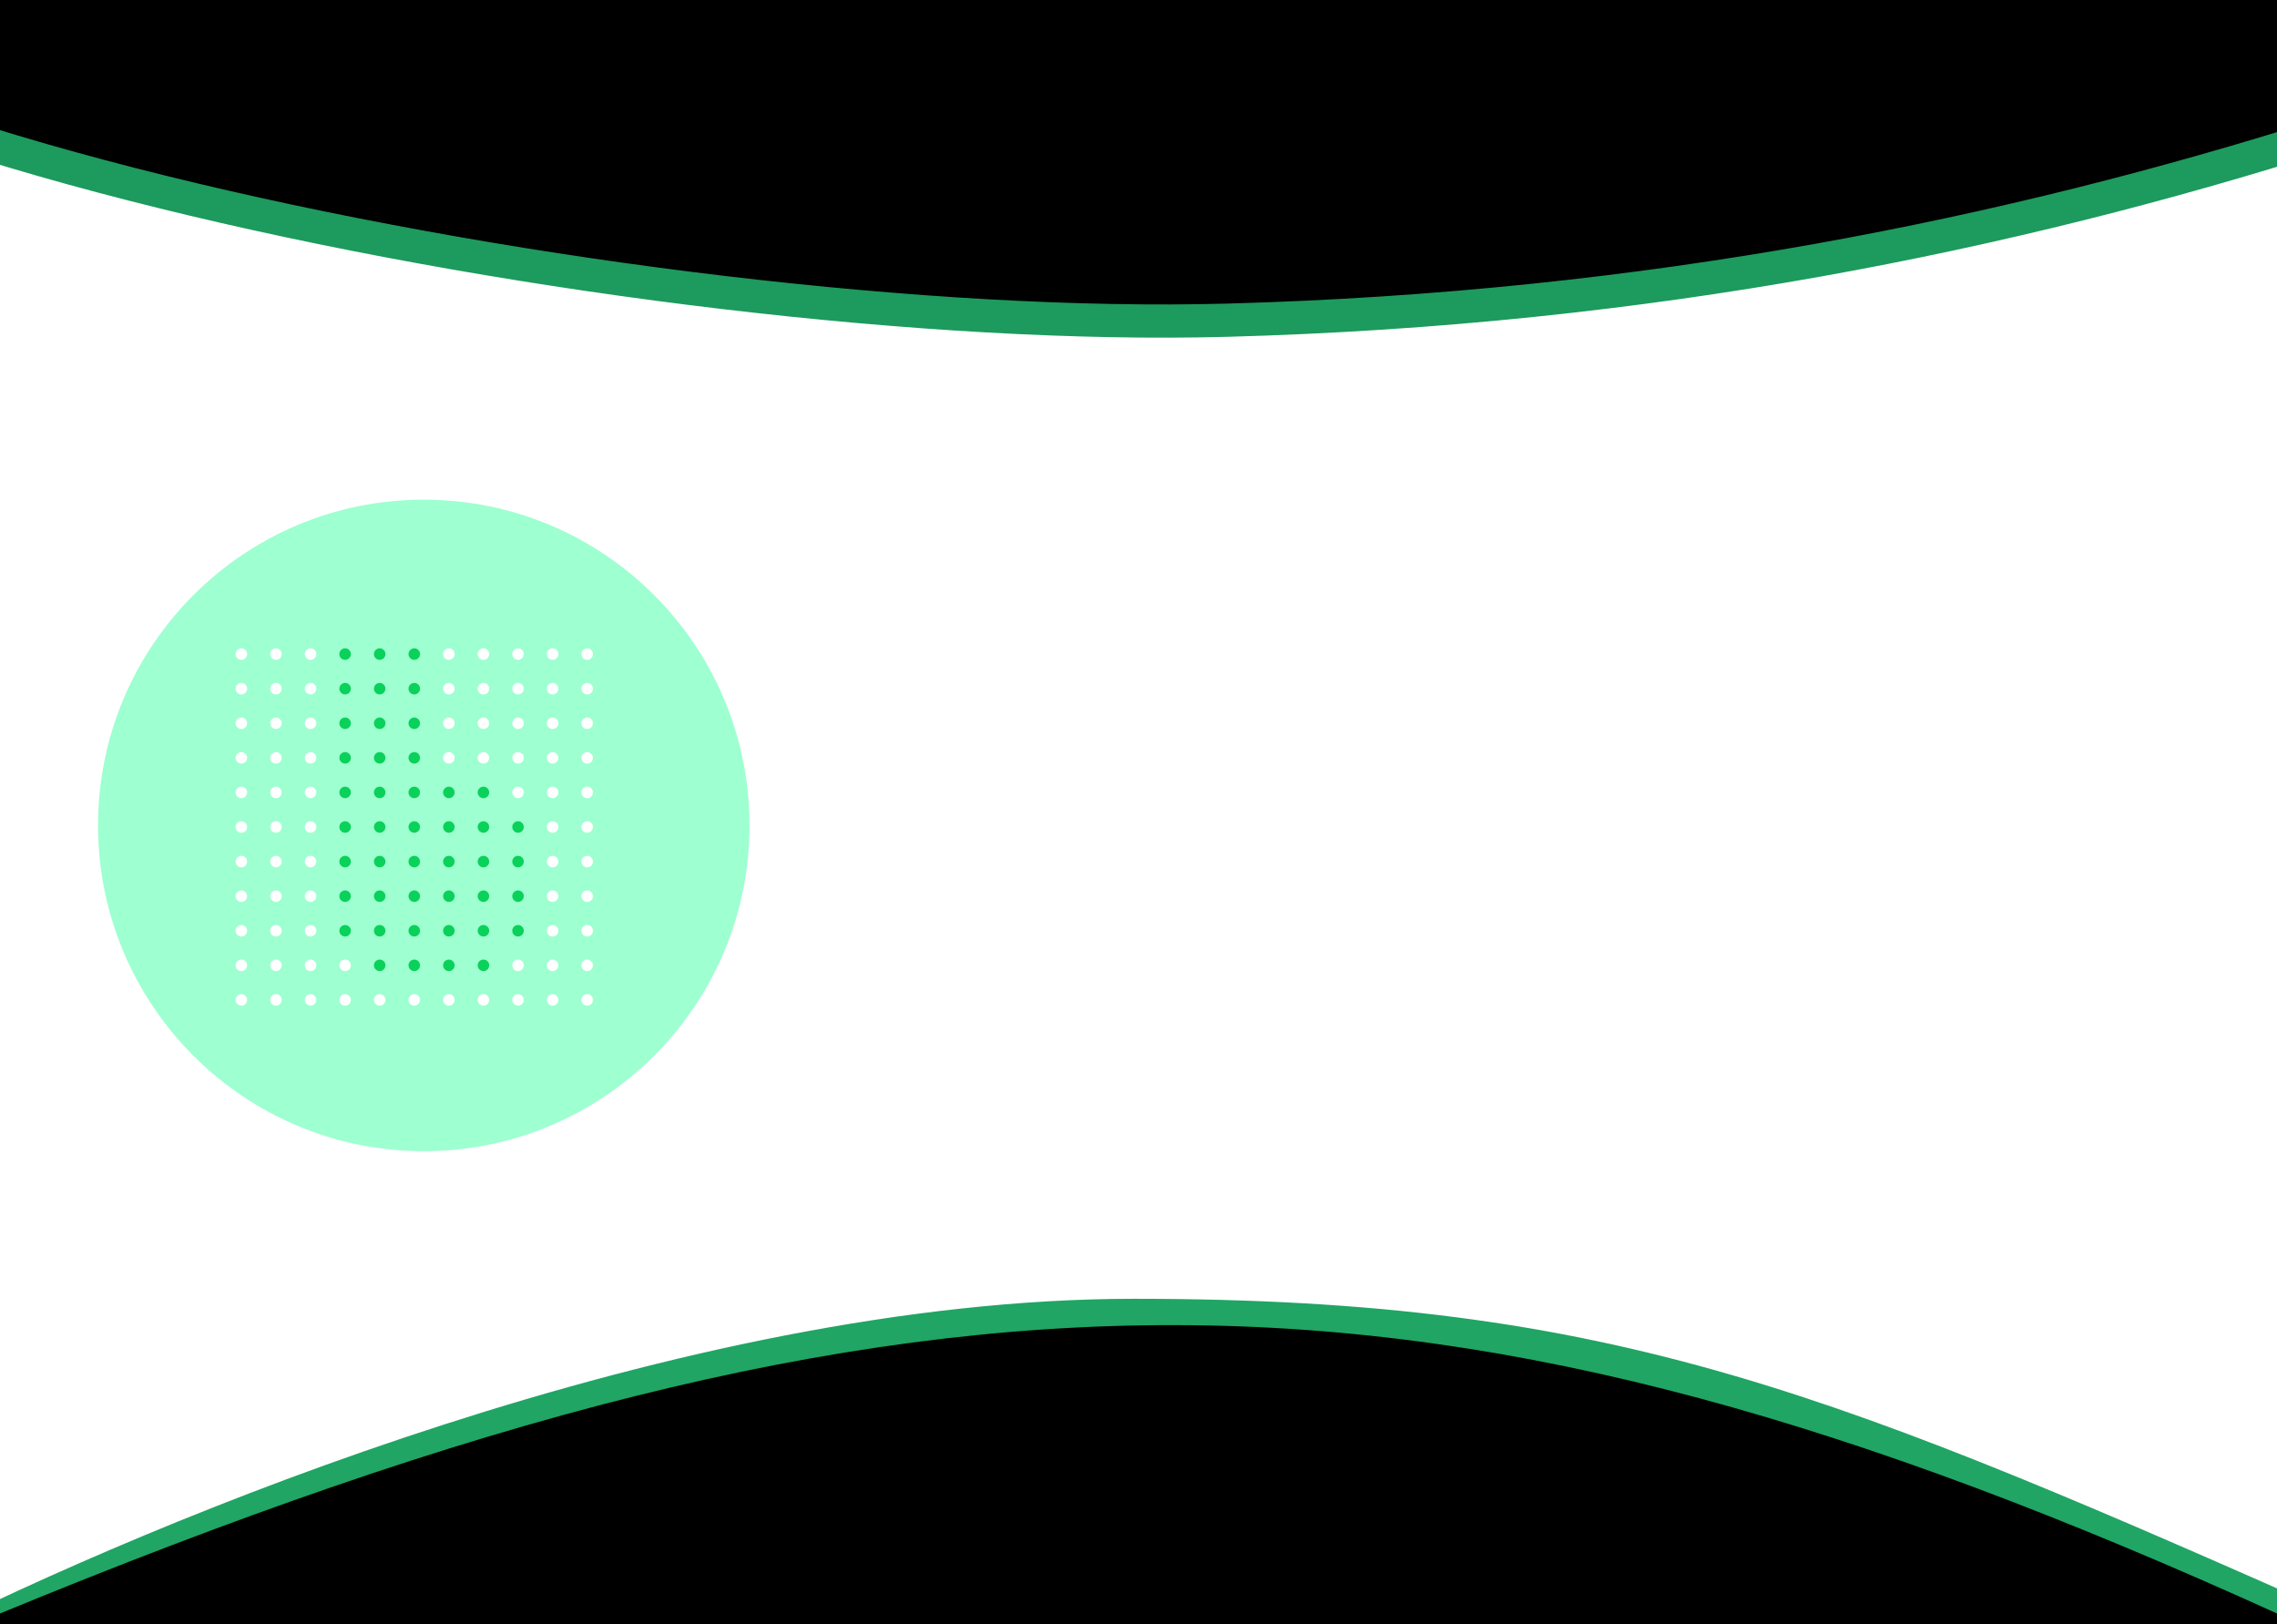 <svg width="1440" height="1027" viewBox="0 0 1440 1027" fill="none" xmlns="http://www.w3.org/2000/svg">
<rect x="0" y="0" width="1440" height="1027" fill="#333333" stroke="none"/>
<g clip-path="url(#clip0_3073_1635)">
<rect width="1440" height="1027" fill="white"/>
<circle cx="268" cy="522" r="205.5" fill="#20A564" fill-opacity="0.5" stroke="white"/>
<circle cx="268" cy="522" r="206" fill="#9EFFD0"/>
<g clip-path="url(#clip1_3073_1635)">
<g clip-path="url(#clip2_3073_1635)">
<circle cx="152.645" cy="413.645" r="3.645" fill="white"/>
<circle cx="174.514" cy="413.645" r="3.645" fill="white"/>
<circle cx="196.385" cy="413.645" r="3.645" fill="white"/>
<circle cx="218.254" cy="413.645" r="3.645" fill="#0AD15A"/>
<circle cx="240.125" cy="413.645" r="3.645" fill="#0AD15A"/>
<circle cx="261.995" cy="413.645" r="3.645" fill="#0AD15A"/>
<circle cx="283.866" cy="413.645" r="3.645" fill="white"/>
<circle cx="305.735" cy="413.645" r="3.645" fill="white"/>
<circle cx="327.606" cy="413.645" r="3.645" fill="white"/>
<circle cx="349.475" cy="413.645" r="3.645" fill="white"/>
<circle cx="371.344" cy="413.645" r="3.645" fill="white"/>
</g>
<g clip-path="url(#clip3_3073_1635)">
<circle cx="152.645" cy="435.515" r="3.645" fill="white"/>
<circle cx="174.514" cy="435.515" r="3.645" fill="white"/>
<circle cx="196.385" cy="435.515" r="3.645" fill="white"/>
<circle cx="218.254" cy="435.515" r="3.645" fill="#0AD15A"/>
<circle cx="240.125" cy="435.515" r="3.645" fill="#0AD15A"/>
<circle cx="261.995" cy="435.515" r="3.645" fill="#0AD15A"/>
<circle cx="283.866" cy="435.515" r="3.645" fill="white"/>
<circle cx="305.735" cy="435.515" r="3.645" fill="white"/>
<circle cx="327.606" cy="435.515" r="3.645" fill="white"/>
<circle cx="349.475" cy="435.515" r="3.645" fill="white"/>
<circle cx="371.344" cy="435.515" r="3.645" fill="white"/>
</g>
<g clip-path="url(#clip4_3073_1635)">
<circle cx="152.645" cy="457.385" r="3.645" fill="white"/>
<circle cx="174.514" cy="457.385" r="3.645" fill="white"/>
<circle cx="196.385" cy="457.385" r="3.645" fill="white"/>
<circle cx="218.254" cy="457.385" r="3.645" fill="#0AD15A"/>
<circle cx="240.125" cy="457.385" r="3.645" fill="#0AD15A"/>
<circle cx="261.995" cy="457.385" r="3.645" fill="#0AD15A"/>
<circle cx="283.866" cy="457.385" r="3.645" fill="white"/>
<circle cx="305.735" cy="457.385" r="3.645" fill="white"/>
<circle cx="327.606" cy="457.385" r="3.645" fill="white"/>
<circle cx="349.475" cy="457.385" r="3.645" fill="white"/>
<circle cx="371.344" cy="457.385" r="3.645" fill="white"/>
</g>
<g clip-path="url(#clip5_3073_1635)">
<circle cx="152.645" cy="479.255" r="3.645" fill="white"/>
<circle cx="174.514" cy="479.255" r="3.645" fill="white"/>
<circle cx="196.385" cy="479.255" r="3.645" fill="white"/>
<circle cx="218.254" cy="479.255" r="3.645" fill="#0AD15A"/>
<circle cx="240.125" cy="479.255" r="3.645" fill="#0AD15A"/>
<circle cx="261.995" cy="479.255" r="3.645" fill="#0AD15A"/>
<circle cx="283.866" cy="479.255" r="3.645" fill="white"/>
<circle cx="305.735" cy="479.255" r="3.645" fill="white"/>
<circle cx="327.606" cy="479.255" r="3.645" fill="white"/>
<circle cx="349.475" cy="479.255" r="3.645" fill="white"/>
<circle cx="371.344" cy="479.255" r="3.645" fill="white"/>
</g>
<g clip-path="url(#clip6_3073_1635)">
<circle cx="152.645" cy="501.125" r="3.645" fill="white"/>
<circle cx="174.514" cy="501.125" r="3.645" fill="white"/>
<circle cx="196.385" cy="501.125" r="3.645" fill="white"/>
<circle cx="218.254" cy="501.125" r="3.645" fill="#0AD15A"/>
<circle cx="240.125" cy="501.125" r="3.645" fill="#0AD15A"/>
<circle cx="261.995" cy="501.125" r="3.645" fill="#0AD15A"/>
<circle cx="283.866" cy="501.125" r="3.645" fill="#0AD15A"/>
<circle cx="305.735" cy="501.125" r="3.645" fill="#0AD15A"/>
<circle cx="327.606" cy="501.125" r="3.645" fill="white"/>
<circle cx="349.475" cy="501.125" r="3.645" fill="white"/>
<circle cx="371.344" cy="501.125" r="3.645" fill="white"/>
</g>
<g clip-path="url(#clip7_3073_1635)">
<circle cx="152.645" cy="522.995" r="3.645" fill="white"/>
<circle cx="174.514" cy="522.995" r="3.645" fill="white"/>
<circle cx="196.385" cy="522.995" r="3.645" fill="white"/>
<circle cx="218.254" cy="522.995" r="3.645" fill="#0AD15A"/>
<circle cx="240.125" cy="522.995" r="3.645" fill="#0AD15A"/>
<circle cx="261.995" cy="522.995" r="3.645" fill="#0AD15A"/>
<circle cx="283.866" cy="522.995" r="3.645" fill="#0AD15A"/>
<circle cx="305.735" cy="522.995" r="3.645" fill="#0AD15A"/>
<circle cx="327.606" cy="522.995" r="3.645" fill="#0AD15A"/>
<circle cx="349.475" cy="522.995" r="3.645" fill="white"/>
<circle cx="371.344" cy="522.995" r="3.645" fill="white"/>
</g>
<g clip-path="url(#clip8_3073_1635)">
<circle cx="152.645" cy="544.865" r="3.645" fill="white"/>
<circle cx="174.514" cy="544.865" r="3.645" fill="white"/>
<circle cx="196.385" cy="544.865" r="3.645" fill="white"/>
<circle cx="218.254" cy="544.865" r="3.645" fill="#0AD15A"/>
<circle cx="240.125" cy="544.865" r="3.645" fill="#0AD15A"/>
<circle cx="261.995" cy="544.865" r="3.645" fill="#0AD15A"/>
<circle cx="283.866" cy="544.865" r="3.645" fill="#0AD15A"/>
<circle cx="305.735" cy="544.865" r="3.645" fill="#0AD15A"/>
<circle cx="327.606" cy="544.865" r="3.645" fill="#0AD15A"/>
<circle cx="349.475" cy="544.865" r="3.645" fill="white"/>
<circle cx="371.344" cy="544.865" r="3.645" fill="white"/>
</g>
<g clip-path="url(#clip9_3073_1635)">
<circle cx="152.645" cy="566.735" r="3.645" fill="white"/>
<circle cx="174.514" cy="566.735" r="3.645" fill="white"/>
<circle cx="196.385" cy="566.735" r="3.645" fill="white"/>
<circle cx="218.254" cy="566.735" r="3.645" fill="#0AD15A"/>
<circle cx="240.125" cy="566.735" r="3.645" fill="#0AD15A"/>
<circle cx="261.995" cy="566.735" r="3.645" fill="#0AD15A"/>
<circle cx="283.866" cy="566.735" r="3.645" fill="#0AD15A"/>
<circle cx="305.735" cy="566.735" r="3.645" fill="#0AD15A"/>
<circle cx="327.606" cy="566.735" r="3.645" fill="#0AD15A"/>
<circle cx="349.475" cy="566.735" r="3.645" fill="white"/>
<circle cx="371.344" cy="566.735" r="3.645" fill="white"/>
</g>
<g clip-path="url(#clip10_3073_1635)">
<circle cx="152.645" cy="588.605" r="3.645" fill="white"/>
<circle cx="174.514" cy="588.605" r="3.645" fill="white"/>
<circle cx="196.385" cy="588.605" r="3.645" fill="white"/>
<circle cx="218.254" cy="588.605" r="3.645" fill="#0AD15A"/>
<circle cx="240.125" cy="588.605" r="3.645" fill="#0AD15A"/>
<circle cx="261.995" cy="588.605" r="3.645" fill="#0AD15A"/>
<circle cx="283.866" cy="588.605" r="3.645" fill="#0AD15A"/>
<circle cx="305.735" cy="588.605" r="3.645" fill="#0AD15A"/>
<circle cx="327.606" cy="588.605" r="3.645" fill="#0AD15A"/>
<circle cx="349.475" cy="588.605" r="3.645" fill="white"/>
<circle cx="371.344" cy="588.605" r="3.645" fill="white"/>
</g>
<g clip-path="url(#clip11_3073_1635)">
<circle cx="152.645" cy="610.475" r="3.645" fill="white"/>
<circle cx="174.514" cy="610.475" r="3.645" fill="white"/>
<circle cx="196.385" cy="610.475" r="3.645" fill="white"/>
<circle cx="218.254" cy="610.475" r="3.645" fill="white"/>
<circle cx="240.125" cy="610.475" r="3.645" fill="#0AD15A"/>
<circle cx="261.995" cy="610.475" r="3.645" fill="#0AD15A"/>
<circle cx="283.866" cy="610.475" r="3.645" fill="#0AD15A"/>
<circle cx="305.735" cy="610.475" r="3.645" fill="#0AD15A"/>
<circle cx="327.606" cy="610.475" r="3.645" fill="white"/>
<circle cx="349.475" cy="610.475" r="3.645" fill="white"/>
<circle cx="371.344" cy="610.475" r="3.645" fill="white"/>
</g>
<g clip-path="url(#clip12_3073_1635)">
<circle cx="152.645" cy="632.345" r="3.645" fill="white"/>
<circle cx="174.514" cy="632.345" r="3.645" fill="white"/>
<circle cx="196.385" cy="632.345" r="3.645" fill="white"/>
<circle cx="218.254" cy="632.345" r="3.645" fill="white"/>
<circle cx="240.125" cy="632.345" r="3.645" fill="white"/>
<circle cx="261.995" cy="632.345" r="3.645" fill="white"/>
<circle cx="283.866" cy="632.345" r="3.645" fill="white"/>
<circle cx="305.735" cy="632.345" r="3.645" fill="white"/>
<circle cx="327.606" cy="632.345" r="3.645" fill="white"/>
<circle cx="349.475" cy="632.345" r="3.645" fill="white"/>
<circle cx="371.344" cy="632.345" r="3.645" fill="white"/>
</g>
</g>
<path d="M-45.426 1047.07C101.517 973.242 433.444 833.86 717.004 833.849C1019.91 833.837 1157.48 893.005 1486.14 1038.54" stroke="#20A564" stroke-width="25"/>
<path d="M0 1020.36C595.046 775.028 908.783 779.407 1440 1020.36V1240H0V1020.36Z" fill="black"/>
<path d="M0 89.21C595.046 230.185 908.783 227.669 1440 89.21V-37H0V89.21Z" fill="black"/>
<path d="M-265.673 -65.5C-247.173 78 402.737 212.591 775.827 202.499C1311.83 188 1689.7 12.65 1970.83 -120" stroke="#1D9A5D" stroke-width="21"/>
</g>
<defs>
<clipPath id="clip0_3073_1635">
<rect width="1440" height="1027" fill="white"/>
</clipPath>
<clipPath id="clip1_3073_1635">
<rect width="243" height="243" fill="white" transform="translate(149 410)"/>
</clipPath>
<clipPath id="clip2_3073_1635">
<rect width="243" height="21.87" fill="white" transform="translate(149 410)"/>
</clipPath>
<clipPath id="clip3_3073_1635">
<rect width="243" height="21.87" fill="white" transform="translate(149 431.87)"/>
</clipPath>
<clipPath id="clip4_3073_1635">
<rect width="243" height="21.87" fill="white" transform="translate(149 453.74)"/>
</clipPath>
<clipPath id="clip5_3073_1635">
<rect width="243" height="21.87" fill="white" transform="translate(149 475.61)"/>
</clipPath>
<clipPath id="clip6_3073_1635">
<rect width="243" height="21.87" fill="white" transform="translate(149 497.48)"/>
</clipPath>
<clipPath id="clip7_3073_1635">
<rect width="243" height="21.87" fill="white" transform="translate(149 519.35)"/>
</clipPath>
<clipPath id="clip8_3073_1635">
<rect width="243" height="21.87" fill="white" transform="translate(149 541.22)"/>
</clipPath>
<clipPath id="clip9_3073_1635">
<rect width="243" height="21.87" fill="white" transform="translate(149 563.09)"/>
</clipPath>
<clipPath id="clip10_3073_1635">
<rect width="243" height="21.87" fill="white" transform="translate(149 584.96)"/>
</clipPath>
<clipPath id="clip11_3073_1635">
<rect width="243" height="21.87" fill="white" transform="translate(149 606.83)"/>
</clipPath>
<clipPath id="clip12_3073_1635">
<rect width="243" height="21.87" fill="white" transform="translate(149 628.7)"/>
</clipPath>
</defs>
</svg>
